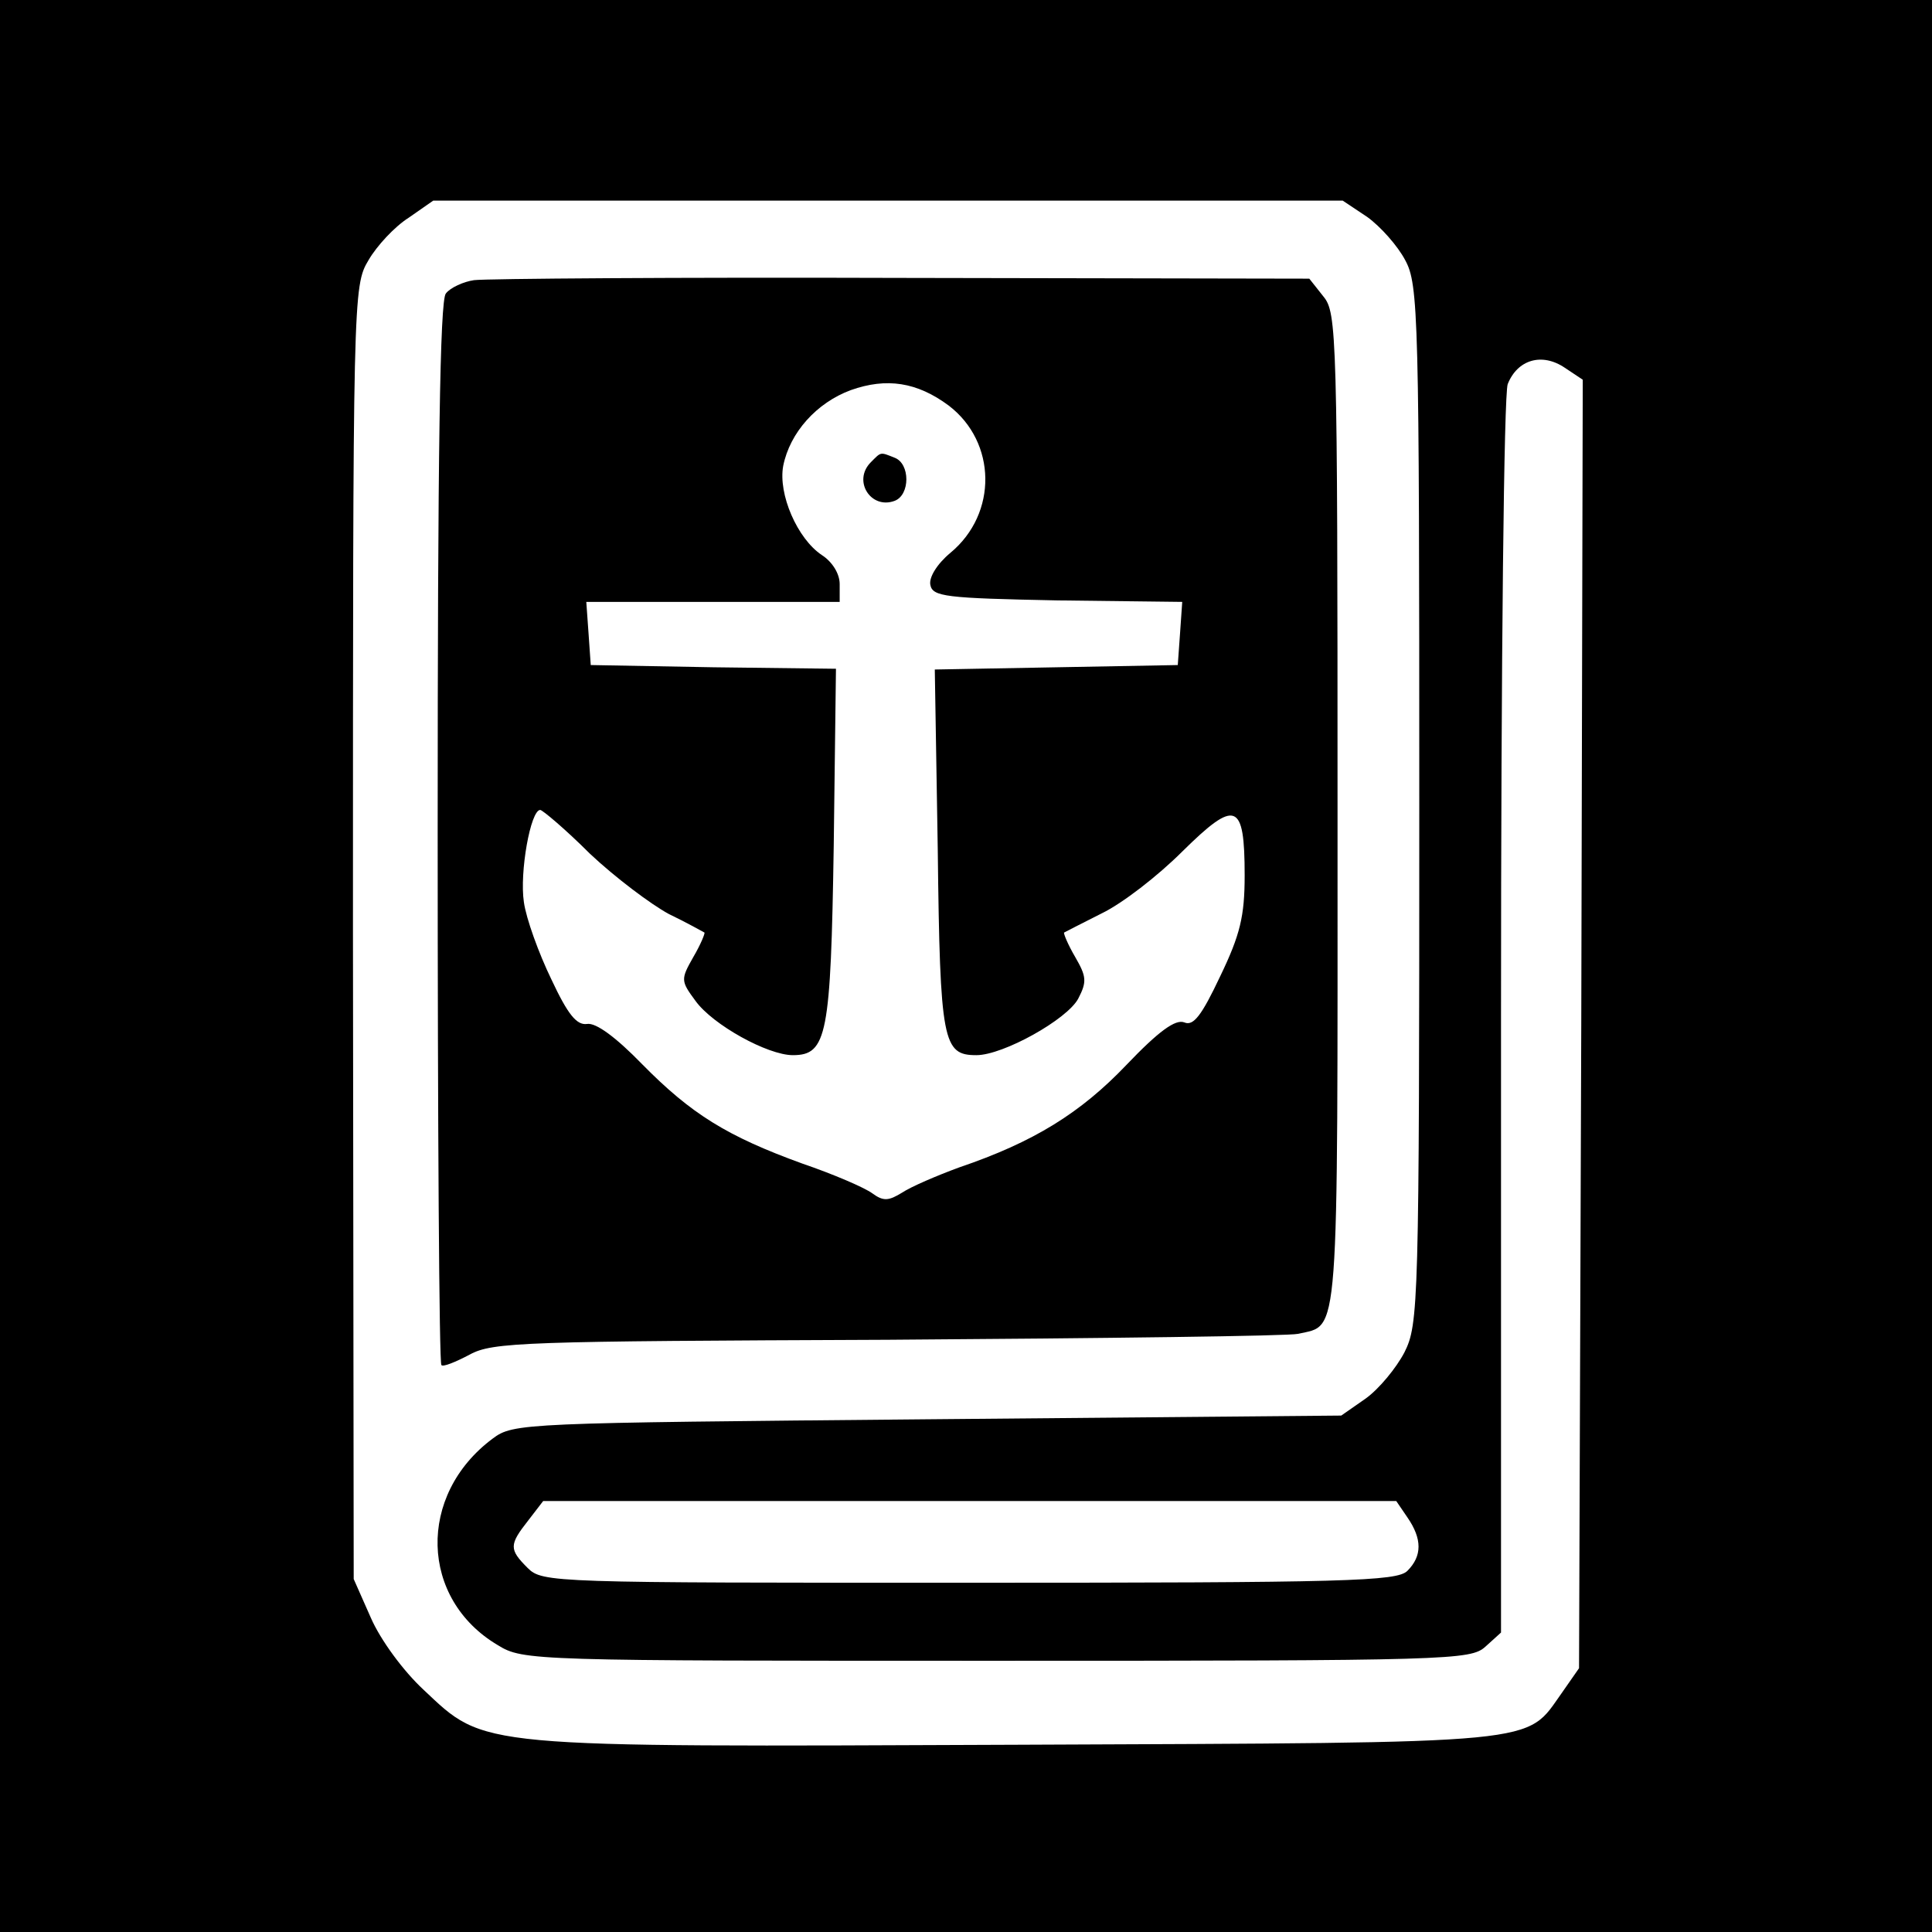 <?xml version="1.0" standalone="no"?>
<!DOCTYPE svg PUBLIC "-//W3C//DTD SVG 20010904//EN"
 "http://www.w3.org/TR/2001/REC-SVG-20010904/DTD/svg10.dtd">
<svg version="1.0" xmlns="http://www.w3.org/2000/svg"
 width="260pt" height="260pt" viewBox="0 0 260 260"
 preserveAspectRatio="xMidYMid meet">
<g transform="translate(0,260) scale(0.1,-0.1)"
fill="#000000" stroke="none">
<path d="M0 1300 l0 -1300 1300 0 1300 0 0 1300 0 1300 -1300 0 -1300 0 0
-1300z m1840 1008 c18 -13 41 -39 51 -58 18 -33 19 -73 19 -733 0 -675 -1
-699 -20 -737 -11 -21 -34 -49 -52 -62 l-33 -23 -557 -5 c-545 -5 -557 -5
-585 -26 -102 -76 -98 -216 7 -278 34 -21 47 -21 671 -21 612 0 638 1 658 19
l21 19 0 828 c0 494 4 838 9 852 13 33 46 43 77 22 l24 -16 -2 -867 -3 -867
-23 -33 c-50 -70 -16 -67 -731 -70 -735 -3 -717 -5 -801 74 -27 25 -58 67 -71
97 l-23 52 -1 870 c0 860 0 870 21 905 11 19 35 45 54 57 l33 23 612 0 612 0
33 -22z m54 -1750 c20 -29 20 -52 0 -72 -14 -14 -81 -16 -590 -16 -561 0 -574
0 -594 20 -25 25 -25 31 1 64 l20 26 574 0 574 0 15 -22z"/>
<path d="M638 2223 c-14 -2 -32 -10 -38 -18 -8 -9 -11 -215 -11 -725 0 -392 2
-715 5 -717 2 -3 19 4 38 14 31 17 72 18 563 20 292 2 540 5 552 8 56 13 53
-21 53 705 0 643 -1 669 -19 691 l-19 24 -549 1 c-301 1 -560 -1 -575 -3z
m639 -169 c64 -49 66 -145 2 -198 -18 -15 -29 -33 -27 -43 3 -16 20 -18 171
-21 l168 -2 -3 -43 -3 -42 -163 -3 -164 -3 4 -243 c3 -259 7 -276 52 -276 36
0 122 48 137 76 12 23 11 30 -4 56 -10 17 -16 32 -15 33 2 1 25 13 51 26 27
13 75 50 108 83 72 71 84 67 84 -32 0 -55 -6 -80 -33 -136 -25 -53 -36 -67
-48 -62 -12 5 -35 -12 -78 -57 -62 -65 -125 -104 -225 -138 -30 -11 -65 -26
-77 -34 -18 -11 -25 -12 -40 -1 -11 8 -53 26 -94 40 -102 37 -150 67 -216 134
-35 36 -62 56 -74 54 -14 -2 -26 13 -48 60 -17 35 -34 82 -37 104 -6 40 9 124
22 124 3 0 34 -26 67 -59 34 -32 82 -68 106 -81 25 -12 46 -24 48 -25 1 -1 -5
-16 -15 -33 -17 -30 -17 -32 3 -59 23 -32 97 -73 131 -73 46 0 51 27 55 282
l3 238 -165 2 -165 3 -3 43 -3 42 170 0 171 0 0 24 c0 14 -10 30 -24 39 -33
22 -59 82 -52 120 9 45 45 85 91 102 48 17 89 11 132 -21z"/>
<path d="M1172 1978 c-25 -25 0 -64 32 -52 21 8 21 50 0 58 -20 8 -18 8 -32
-6z"/>
</g>
</svg>
